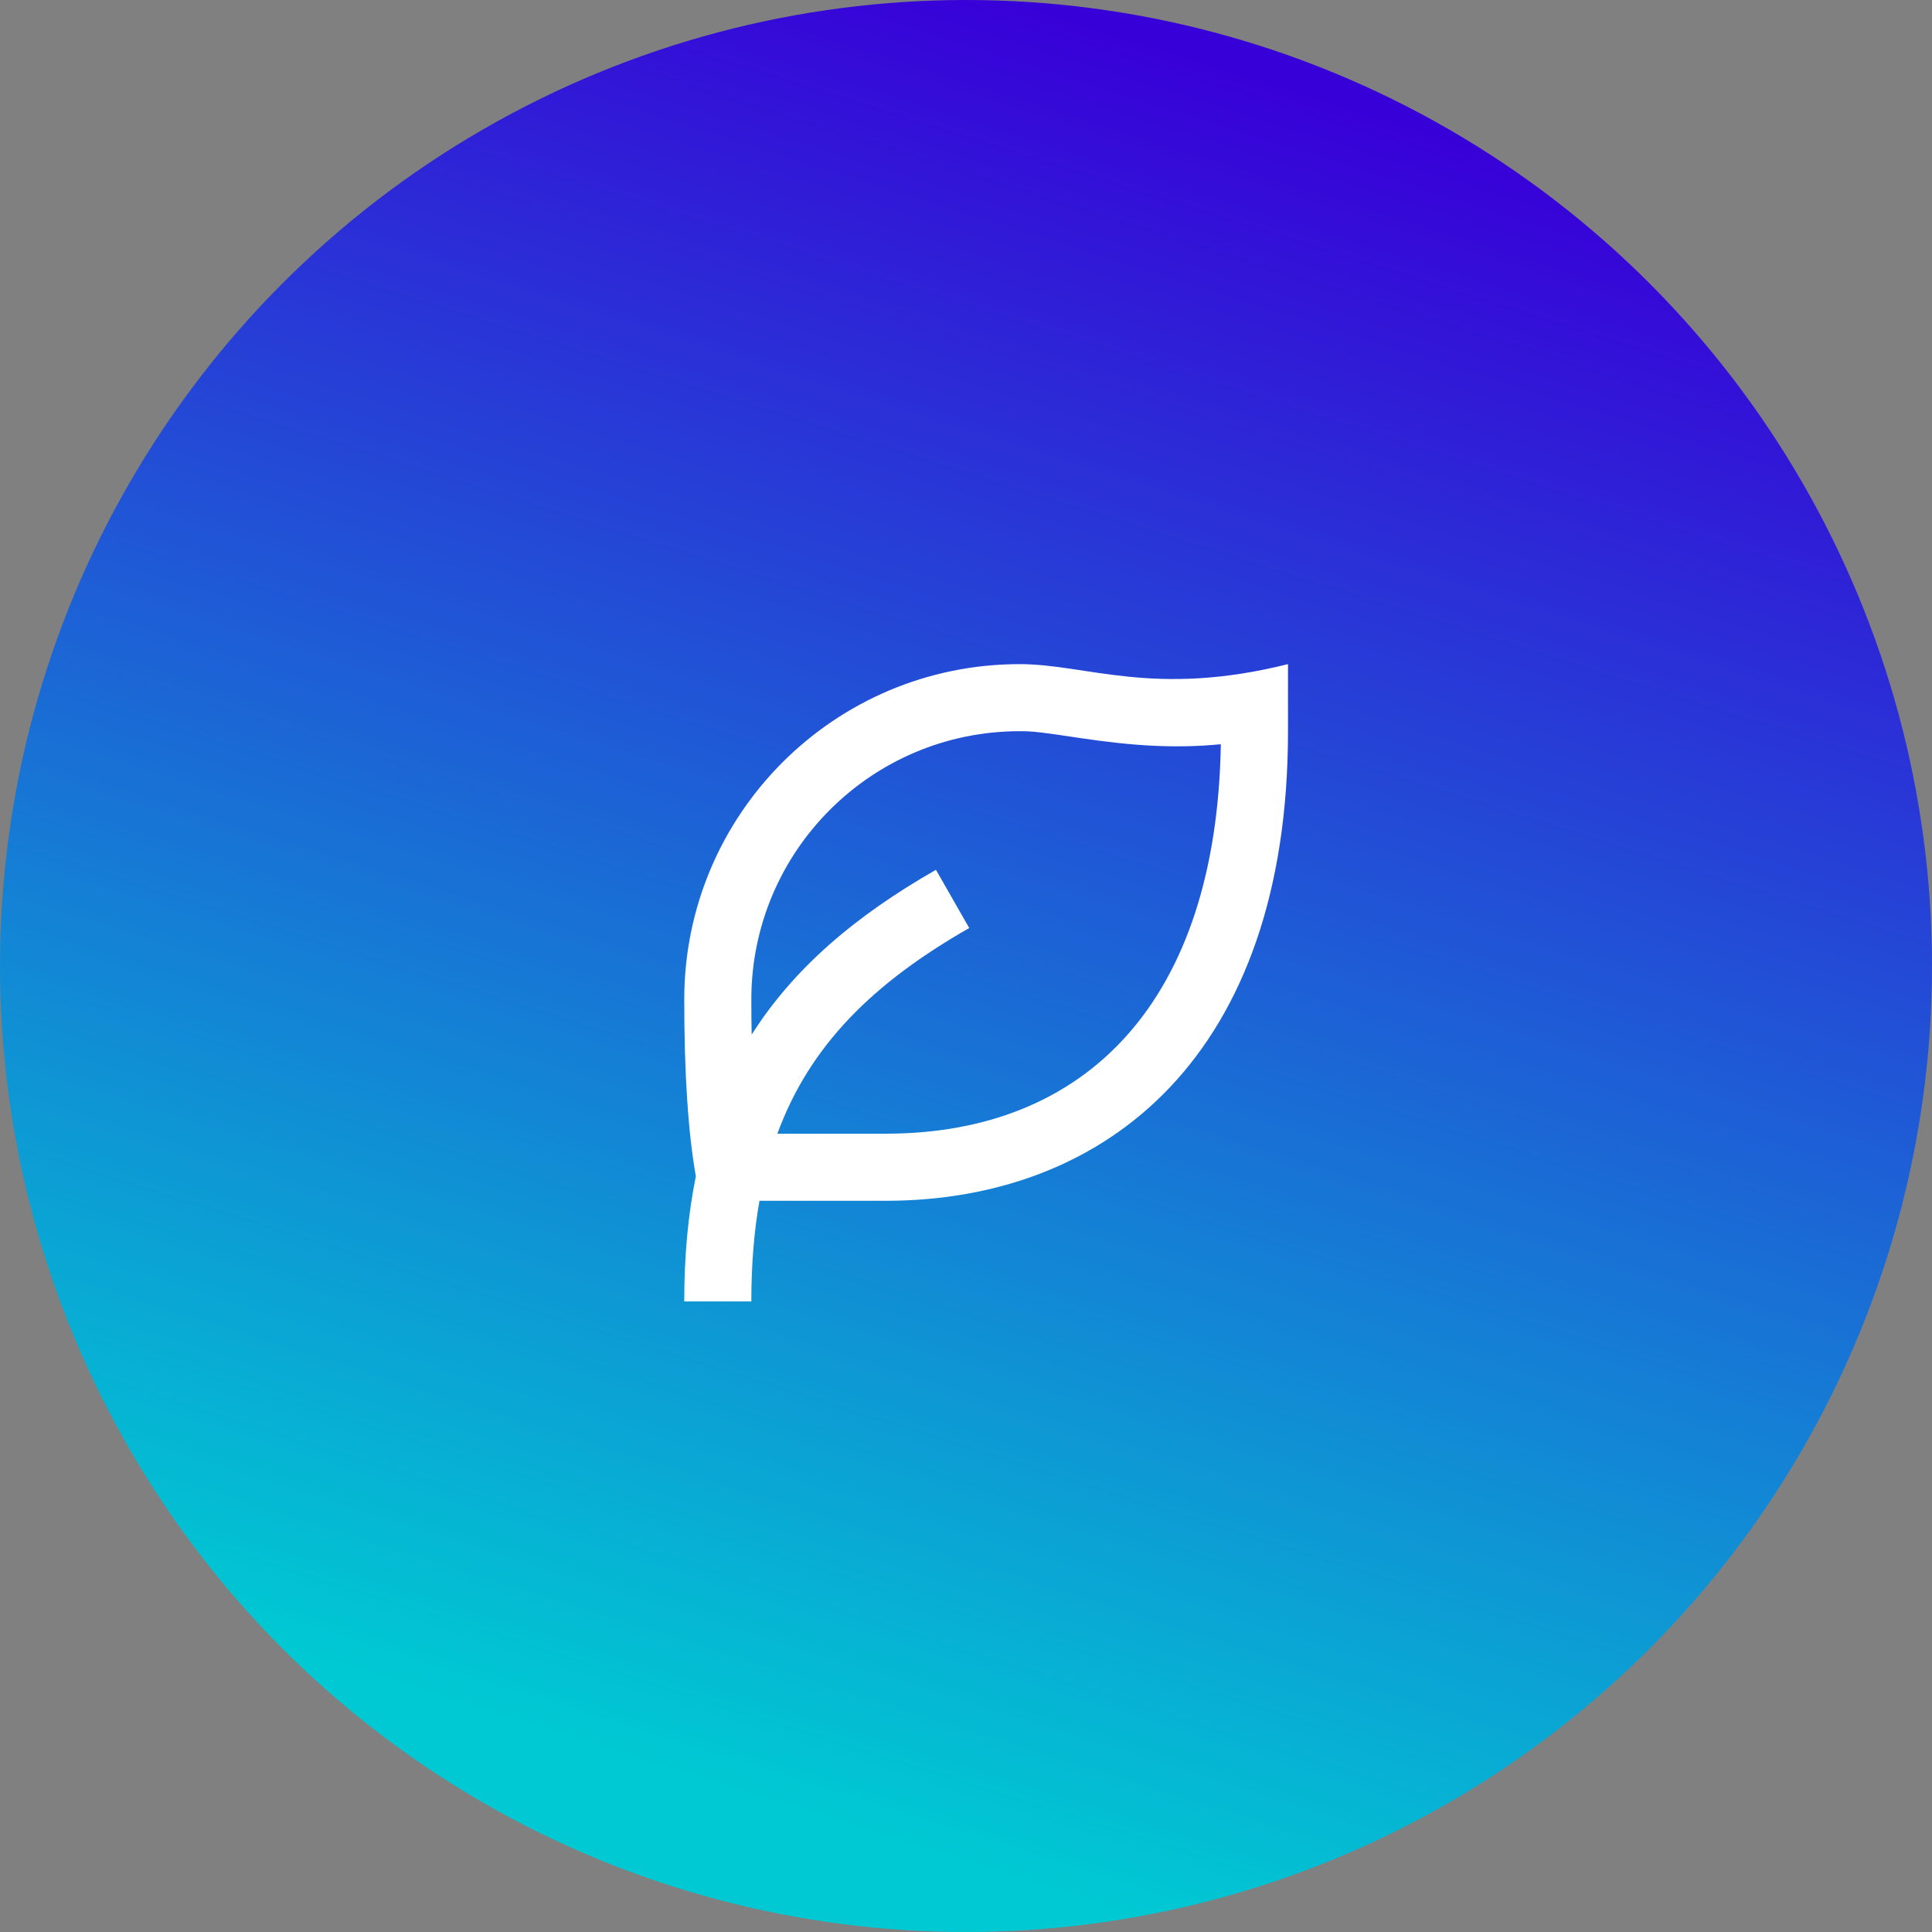 <svg width="96" height="96" viewBox="0 0 96 96" fill="none" xmlns="http://www.w3.org/2000/svg">
<rect x="0" y="0" width="96" height="96" fill="#808080" stroke="none"/>
<circle cx="48" cy="48" r="48" fill="url(#paint0_linear_291_1308)"/>
<path d="M64 33V36.333C64 52.378 55.045 59.667 44 59.667H37.738C37.467 61.187 37.333 62.845 37.333 64.667H34C34 62.395 34.193 60.333 34.577 58.447C34.193 56.29 34 53.363 34 49.667C34 40.462 41.462 33 50.667 33C54 33 57.333 34.667 64 33ZM50.667 36.333C43.303 36.333 37.333 42.303 37.333 49.667C37.333 50.27 37.338 50.852 37.35 51.41C39.44 48.113 42.502 45.508 46.507 43.22L48.16 46.113C43.402 48.833 40.245 51.923 38.627 56.333H44C54.025 56.333 60.452 49.712 60.662 36.98C58.375 37.202 56.25 37.06 53.628 36.667C51.712 36.378 51.335 36.333 50.667 36.333Z" fill="white"/>
<defs>
<linearGradient id="paint0_linear_291_1308" x1="102.289" y1="109.793" x2="129.076" y2="24.782" gradientUnits="userSpaceOnUse">
<stop stop-color="#00C9D3"/>
<stop offset="1" stop-color="#3800D8"/>
</linearGradient>
</defs>
</svg>
